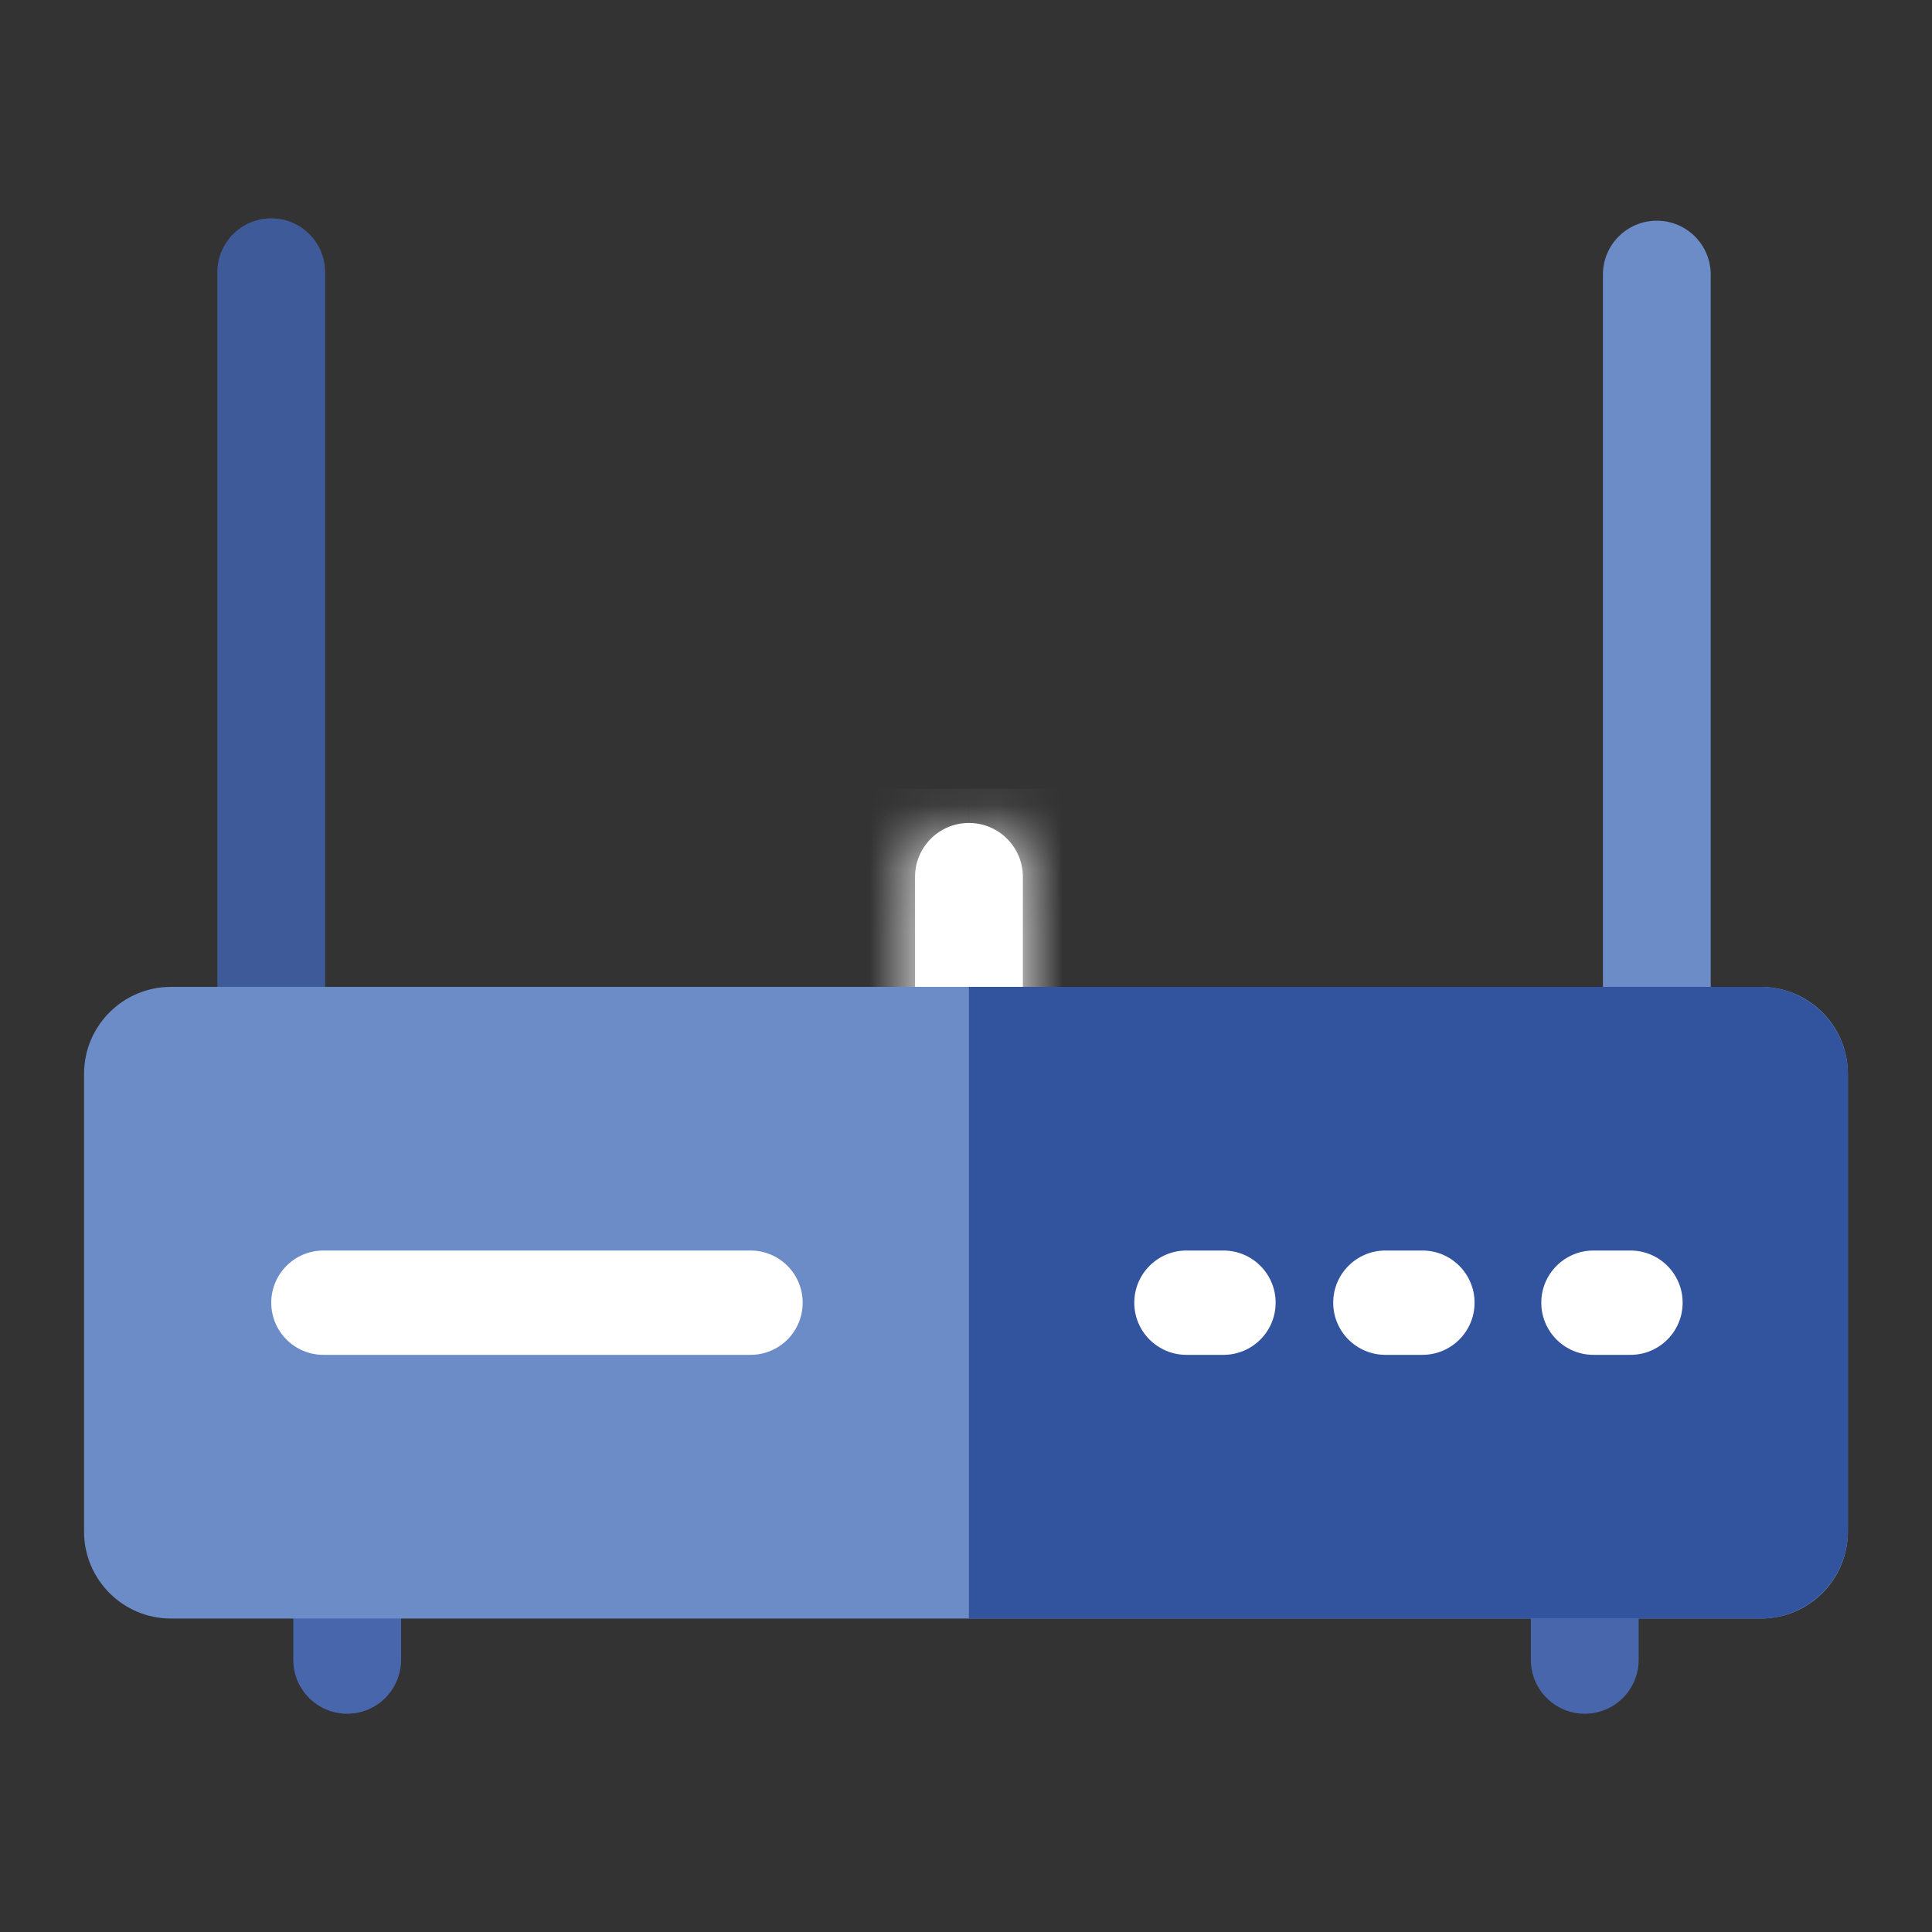 <svg viewBox="0 0 30 30" fill="none" xmlns="http://www.w3.org/2000/svg">
<rect x="0" y="0" width="30" height="30" fill="#333333" stroke="none"/>
<g clip-path="url(#clip0_24_273)">
<path d="M15.883 13.616C15.883 13.153 15.508 12.779 15.046 12.779C14.583 12.779 14.209 13.153 14.209 13.616V22.528C14.209 22.991 14.583 23.365 15.046 23.365C15.508 23.365 15.883 22.991 15.883 22.528V13.616Z" fill="white"/>
<mask id="mask0_24_273" style="mask-type:luminance" maskUnits="userSpaceOnUse" x="14" y="12" width="2" height="12">
<path d="M15.883 13.616C15.883 13.153 15.508 12.779 15.046 12.779C14.583 12.779 14.209 13.153 14.209 13.616V22.528C14.209 22.991 14.583 23.365 15.046 23.365C15.508 23.365 15.883 22.991 15.883 22.528V13.616Z" fill="white"/>
</mask>
<g mask="url(#mask0_24_273)">
<path d="M15.046 12.248H12.589V29.901H15.046V12.248Z" fill="white"/>
<path d="M17.502 12.248H15.045V29.901H17.502V12.248Z" fill="white"/>
</g>
<path d="M6.228 23.542C6.228 23.079 5.853 22.705 5.391 22.705C4.929 22.705 4.554 23.079 4.554 23.542V25.774C4.554 26.236 4.929 26.611 5.391 26.611C5.853 26.611 6.228 26.236 6.228 25.774V23.542Z" fill="#4766AC"/>
<path d="M25.445 23.542C25.445 23.079 25.07 22.705 24.608 22.705C24.145 22.705 23.771 23.079 23.771 23.542V25.774C23.771 26.236 24.145 26.611 24.608 26.611C25.07 26.611 25.445 26.236 25.445 25.774V23.542Z" fill="#4766AC"/>
<path d="M5.049 4.227C5.049 3.765 4.674 3.39 4.212 3.39C3.75 3.39 3.375 3.765 3.375 4.227V21.67C3.375 22.133 3.75 22.507 4.212 22.507C4.674 22.507 5.049 22.133 5.049 21.67V4.227Z" fill="#3F5A98"/>
<path d="M26.564 4.264C26.564 3.801 26.189 3.427 25.727 3.427C25.264 3.427 24.89 3.801 24.89 4.264V21.707C24.89 22.169 25.264 22.544 25.727 22.544C26.189 22.544 26.564 22.169 26.564 21.707V4.264Z" fill="#6C8CC7"/>
<path d="M27.343 15.324H2.656C1.91 15.324 1.305 15.929 1.305 16.675V23.782C1.305 24.528 1.91 25.133 2.656 25.133H27.343C28.089 25.133 28.694 24.528 28.694 23.782V16.675C28.694 15.929 28.089 15.324 27.343 15.324Z" fill="#6C8CC7"/>
<path d="M15.045 15.324H27.334C28.085 15.324 28.694 15.934 28.694 16.684V23.77C28.694 24.522 28.083 25.133 27.331 25.133H15.045V15.324Z" fill="#32539D"/>
<path d="M11.654 19.418H5.022C4.575 19.418 4.212 19.781 4.212 20.228C4.212 20.676 4.575 21.038 5.022 21.038H11.654C12.102 21.038 12.464 20.676 12.464 20.228C12.464 19.781 12.102 19.418 11.654 19.418Z" fill="white"/>
<path d="M18.998 19.418H18.423C17.976 19.418 17.613 19.781 17.613 20.228C17.613 20.676 17.976 21.038 18.423 21.038H18.998C19.445 21.038 19.808 20.676 19.808 20.228C19.808 19.781 19.445 19.418 18.998 19.418Z" fill="white"/>
<path d="M22.087 19.418H21.512C21.065 19.418 20.702 19.781 20.702 20.228C20.702 20.676 21.065 21.038 21.512 21.038H22.087C22.534 21.038 22.897 20.676 22.897 20.228C22.897 19.781 22.534 19.418 22.087 19.418Z" fill="white"/>
<path d="M25.318 19.418H24.743C24.296 19.418 23.933 19.781 23.933 20.228C23.933 20.676 24.296 21.038 24.743 21.038H25.318C25.765 21.038 26.128 20.676 26.128 20.228C26.128 19.781 25.765 19.418 25.318 19.418Z" fill="white"/>
</g>
<defs>
<clipPath id="clip0_24_273">
<rect width="30" height="30" fill="white"/>
</clipPath>
</defs>
</svg>

